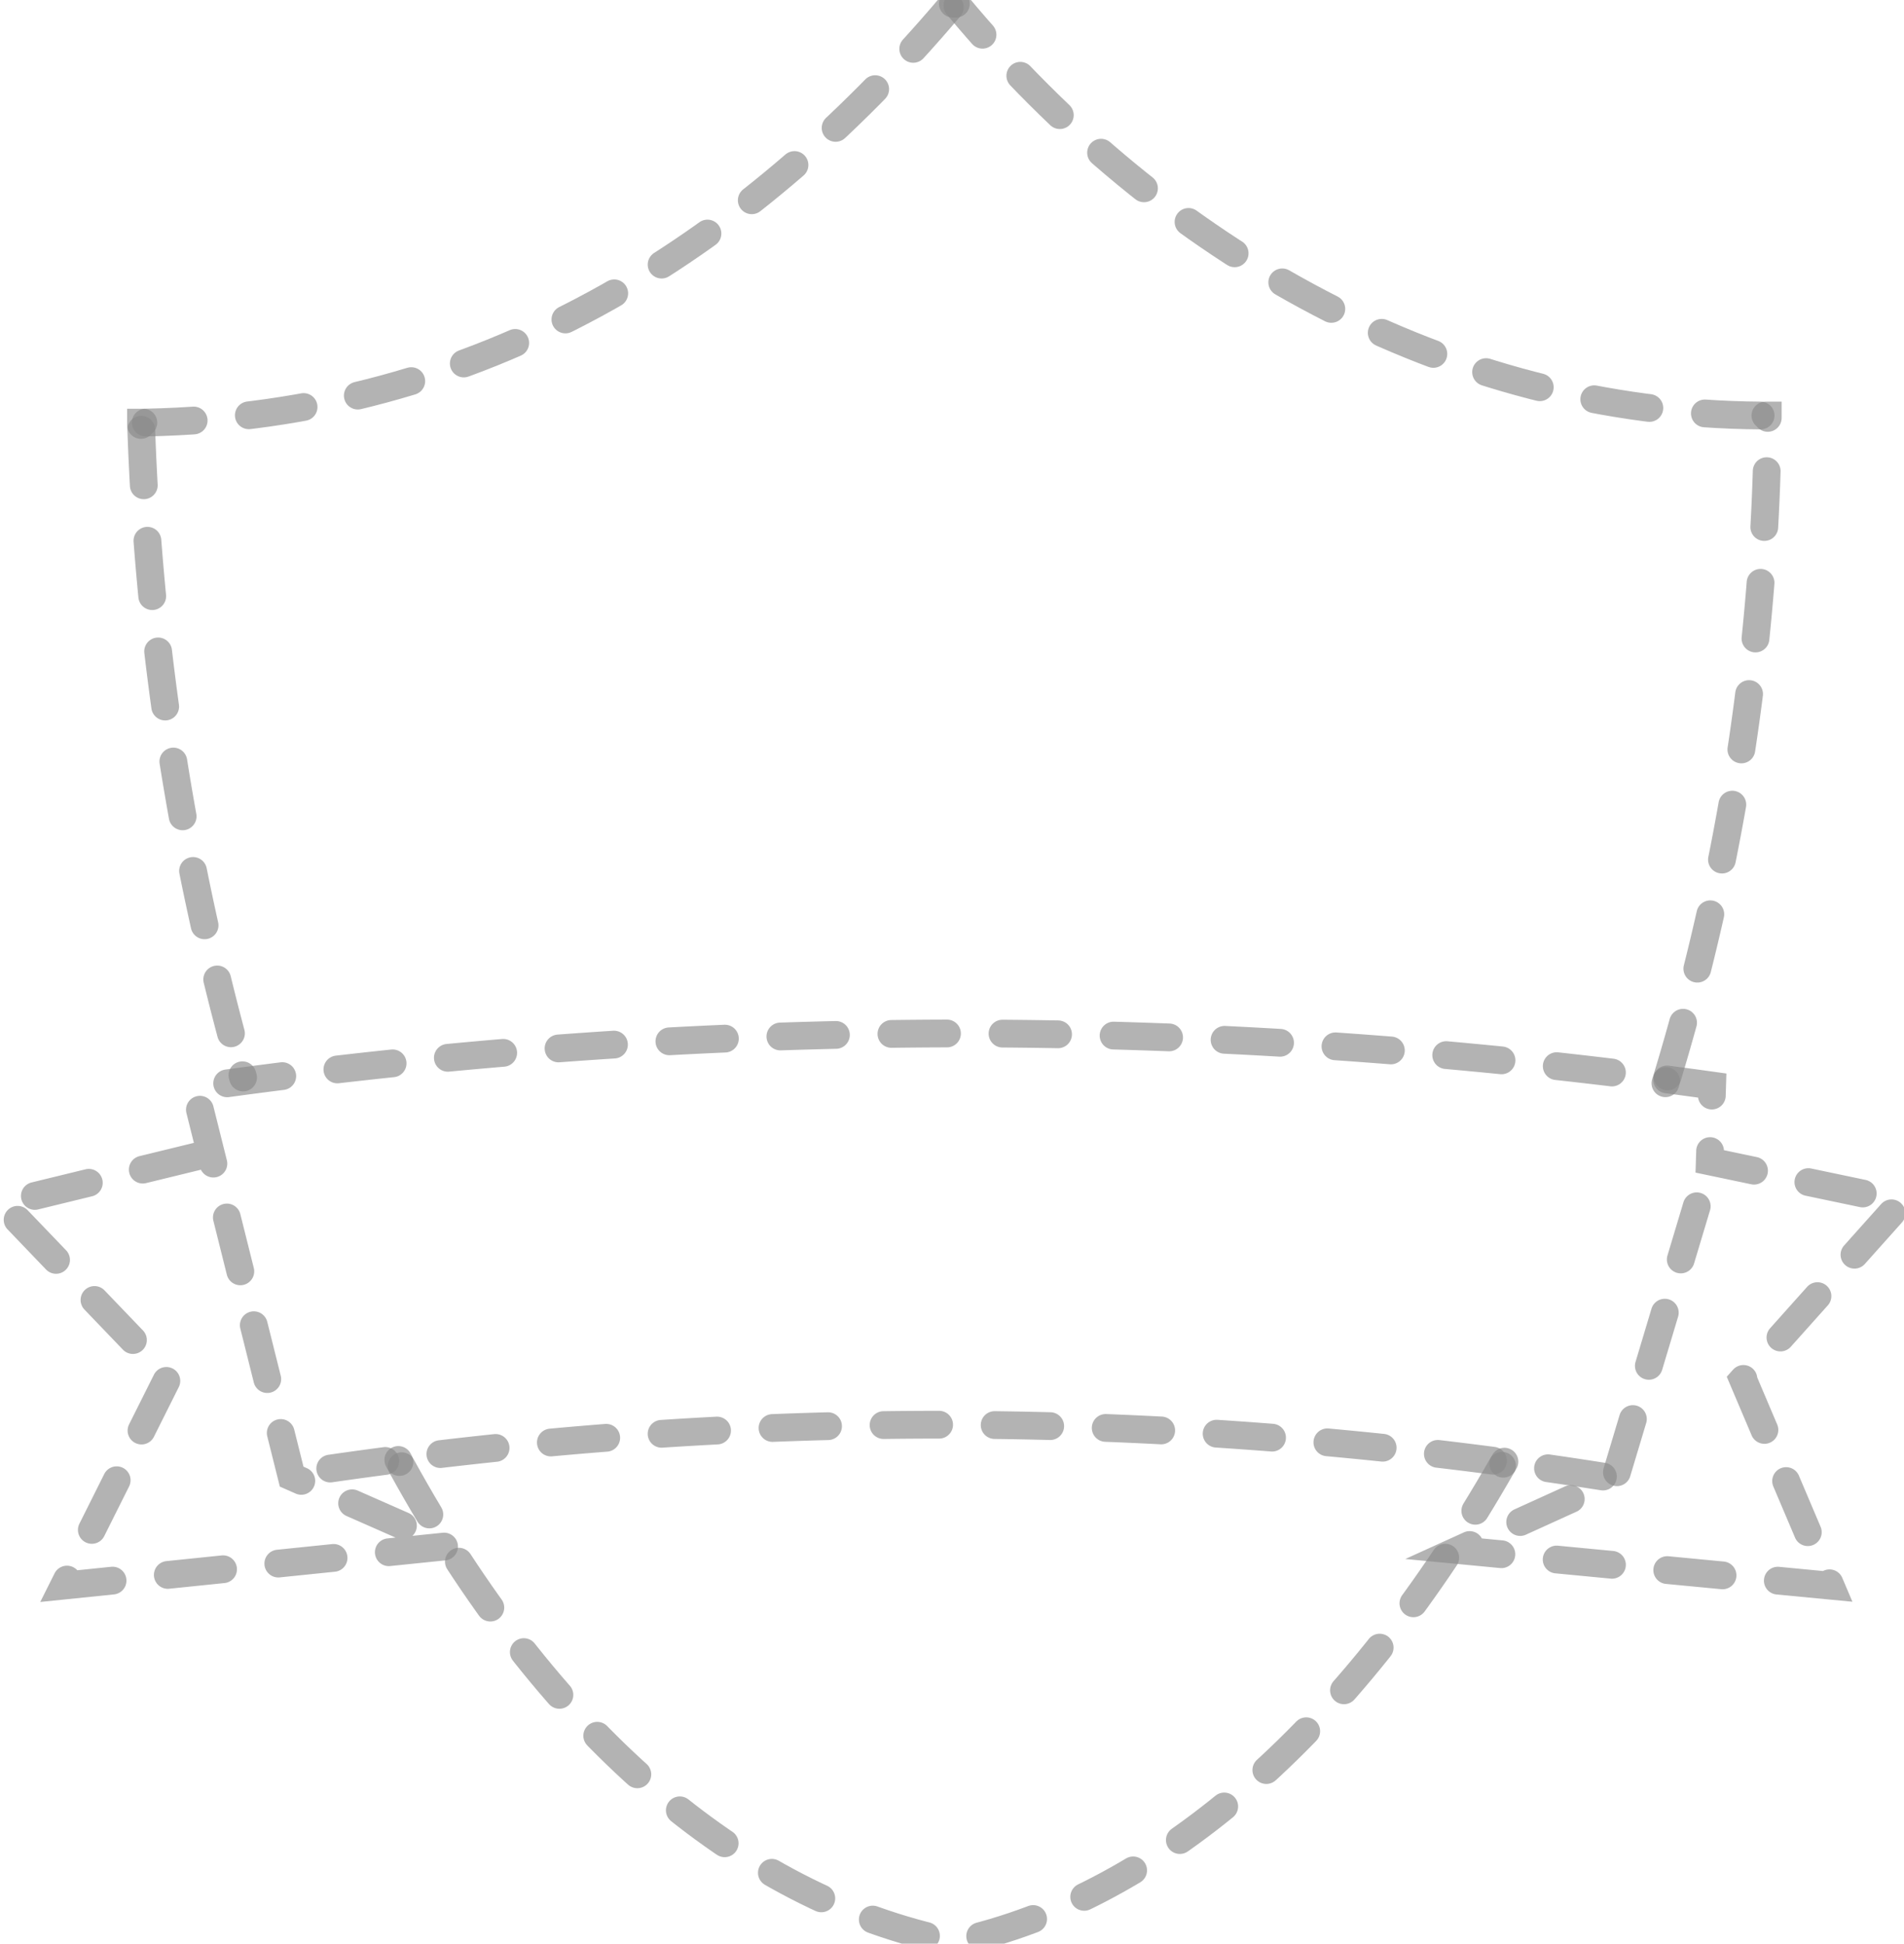<svg id="Group_147" data-name="Group 147" xmlns="http://www.w3.org/2000/svg" xmlns:xlink="http://www.w3.org/1999/xlink" width="68.56" height="70" viewBox="0 0 68.56 70">
  <defs>
    <clipPath id="clip-path">
      <rect id="Rectangle_198" data-name="Rectangle 198" width="68.56" height="70" fill="none" stroke="rgba(139,139,139,0.65)" stroke-width="1"/>
    </clipPath>
  </defs>
  <g id="Group_146" data-name="Group 146" clip-path="url(#clip-path)">
    <path id="Path_344" data-name="Path 344" d="M702.307,456.027l.025-.081" transform="translate(-642.338 -417.013)" fill="none" stroke="rgba(139,139,139,0.65)" stroke-linecap="round" stroke-miterlimit="10" stroke-width="1"/>
    <path id="Path_345" data-name="Path 345" d="M703.19,200.91a84.349,84.349,0,0,0,3.608-23.631" transform="translate(-643.145 -162.141)" fill="none" stroke="rgba(139,139,139,0.65)" stroke-linecap="round" stroke-miterlimit="10" stroke-width="1" stroke-dasharray="2.014 2.014"/>
    <path id="Path_346" data-name="Path 346" d="M744.546,175.349c0-.028,0-.057,0-.085h-.085" transform="translate(-680.892 -160.298)" fill="none" stroke="rgba(139,139,139,0.65)" stroke-linecap="round" stroke-miterlimit="10" stroke-width="1"/>
    <path id="Path_347" data-name="Path 347" d="M432.662,17.09c-11.24-.083-21.471-5.816-28.922-14.767" transform="translate(-369.265 -2.125)" fill="none" stroke="rgba(139,139,139,0.65)" stroke-linecap="round" stroke-miterlimit="10" stroke-width="1" stroke-dasharray="2.009 2.009"/>
    <path id="Path_348" data-name="Path 348" d="M401.926.847l-.055-.066-.055.065" transform="translate(-367.506 -0.714)" fill="none" stroke="rgba(139,139,139,0.65)" stroke-linecap="round" stroke-miterlimit="10" stroke-width="1"/>
    <path id="Path_349" data-name="Path 349" d="M90.412,3.07c-7.439,8.775-16.938,14.721-28.953,14.957" transform="translate(-56.211 -2.808)" fill="none" stroke="rgba(139,139,139,0.65)" stroke-linecap="round" stroke-miterlimit="10" stroke-width="1" stroke-dasharray="1.995 1.995"/>
    <path id="Path_350" data-name="Path 350" d="M59.546,178.249h-.085q0,.043,0,.085" transform="translate(-54.384 -163.028)" fill="none" stroke="rgba(139,139,139,0.65)" stroke-linecap="round" stroke-miterlimit="10" stroke-width="1"/>
    <path id="Path_351" data-name="Path 351" d="M59.579,181.265A97.892,97.892,0,0,0,63.2,204.43" transform="translate(-54.492 -165.787)" fill="none" stroke="rgba(139,139,139,0.65)" stroke-linecap="round" stroke-miterlimit="10" stroke-width="1" stroke-dasharray="2.002 2.002"/>
    <path id="Path_352" data-name="Path 352" d="M102.228,453.516l.024.082" transform="translate(-93.499 -414.791)" fill="none" stroke="rgba(139,139,139,0.65)" stroke-linecap="round" stroke-miterlimit="10" stroke-width="1"/>
    <path id="Path_353" data-name="Path 353" d="M167.961,615.765l.041.075" transform="translate(-153.619 -563.185)" fill="none" stroke="rgba(139,139,139,0.65)" stroke-linecap="round" stroke-miterlimit="10" stroke-width="1"/>
    <path id="Path_354" data-name="Path 354" d="M169.4,618.242c5.181,9.432,12.075,15.563,19.9,17.151,7.589-1.636,14.513-8.031,19.722-17.167" transform="translate(-154.937 -565.437)" fill="none" stroke="rgba(139,139,139,0.65)" stroke-linecap="round" stroke-miterlimit="10" stroke-width="1" stroke-dasharray="2.005 2.005"/>
    <path id="Path_355" data-name="Path 355" d="M633.919,616.562l.042-.074" transform="translate(-579.789 -563.846)" fill="none" stroke="rgba(139,139,139,0.65)" stroke-linecap="round" stroke-miterlimit="10" stroke-width="1"/>
    <path id="Path_356" data-name="Path 356" d="M7.963,440.235l-7,1.708,5.977,6.233-3.757,7.514,13.868-1.424-5.67-2.5-3.5-14a195.633,195.633,0,0,1,54.649-.085l-.085,2.732,6.917,1.452-5.721,6.4,3.152,7.429-13.4-1.281,5.636-2.562,3.33-11.1" transform="translate(-0.879 -398.585)" fill="none" stroke="rgba(139,139,139,0.65)" stroke-linecap="round" stroke-miterlimit="10" stroke-width="1" stroke-dasharray="2 2"/>
    <path id="Path_357" data-name="Path 357" d="M176.583,602.795a153.512,153.512,0,0,0-46.622-.171" transform="translate(-118.864 -549.617)" fill="none" stroke="rgba(139,139,139,0.65)" stroke-linecap="round" stroke-miterlimit="10" stroke-width="1" stroke-dasharray="2 2"/>
  </g>
</svg>
